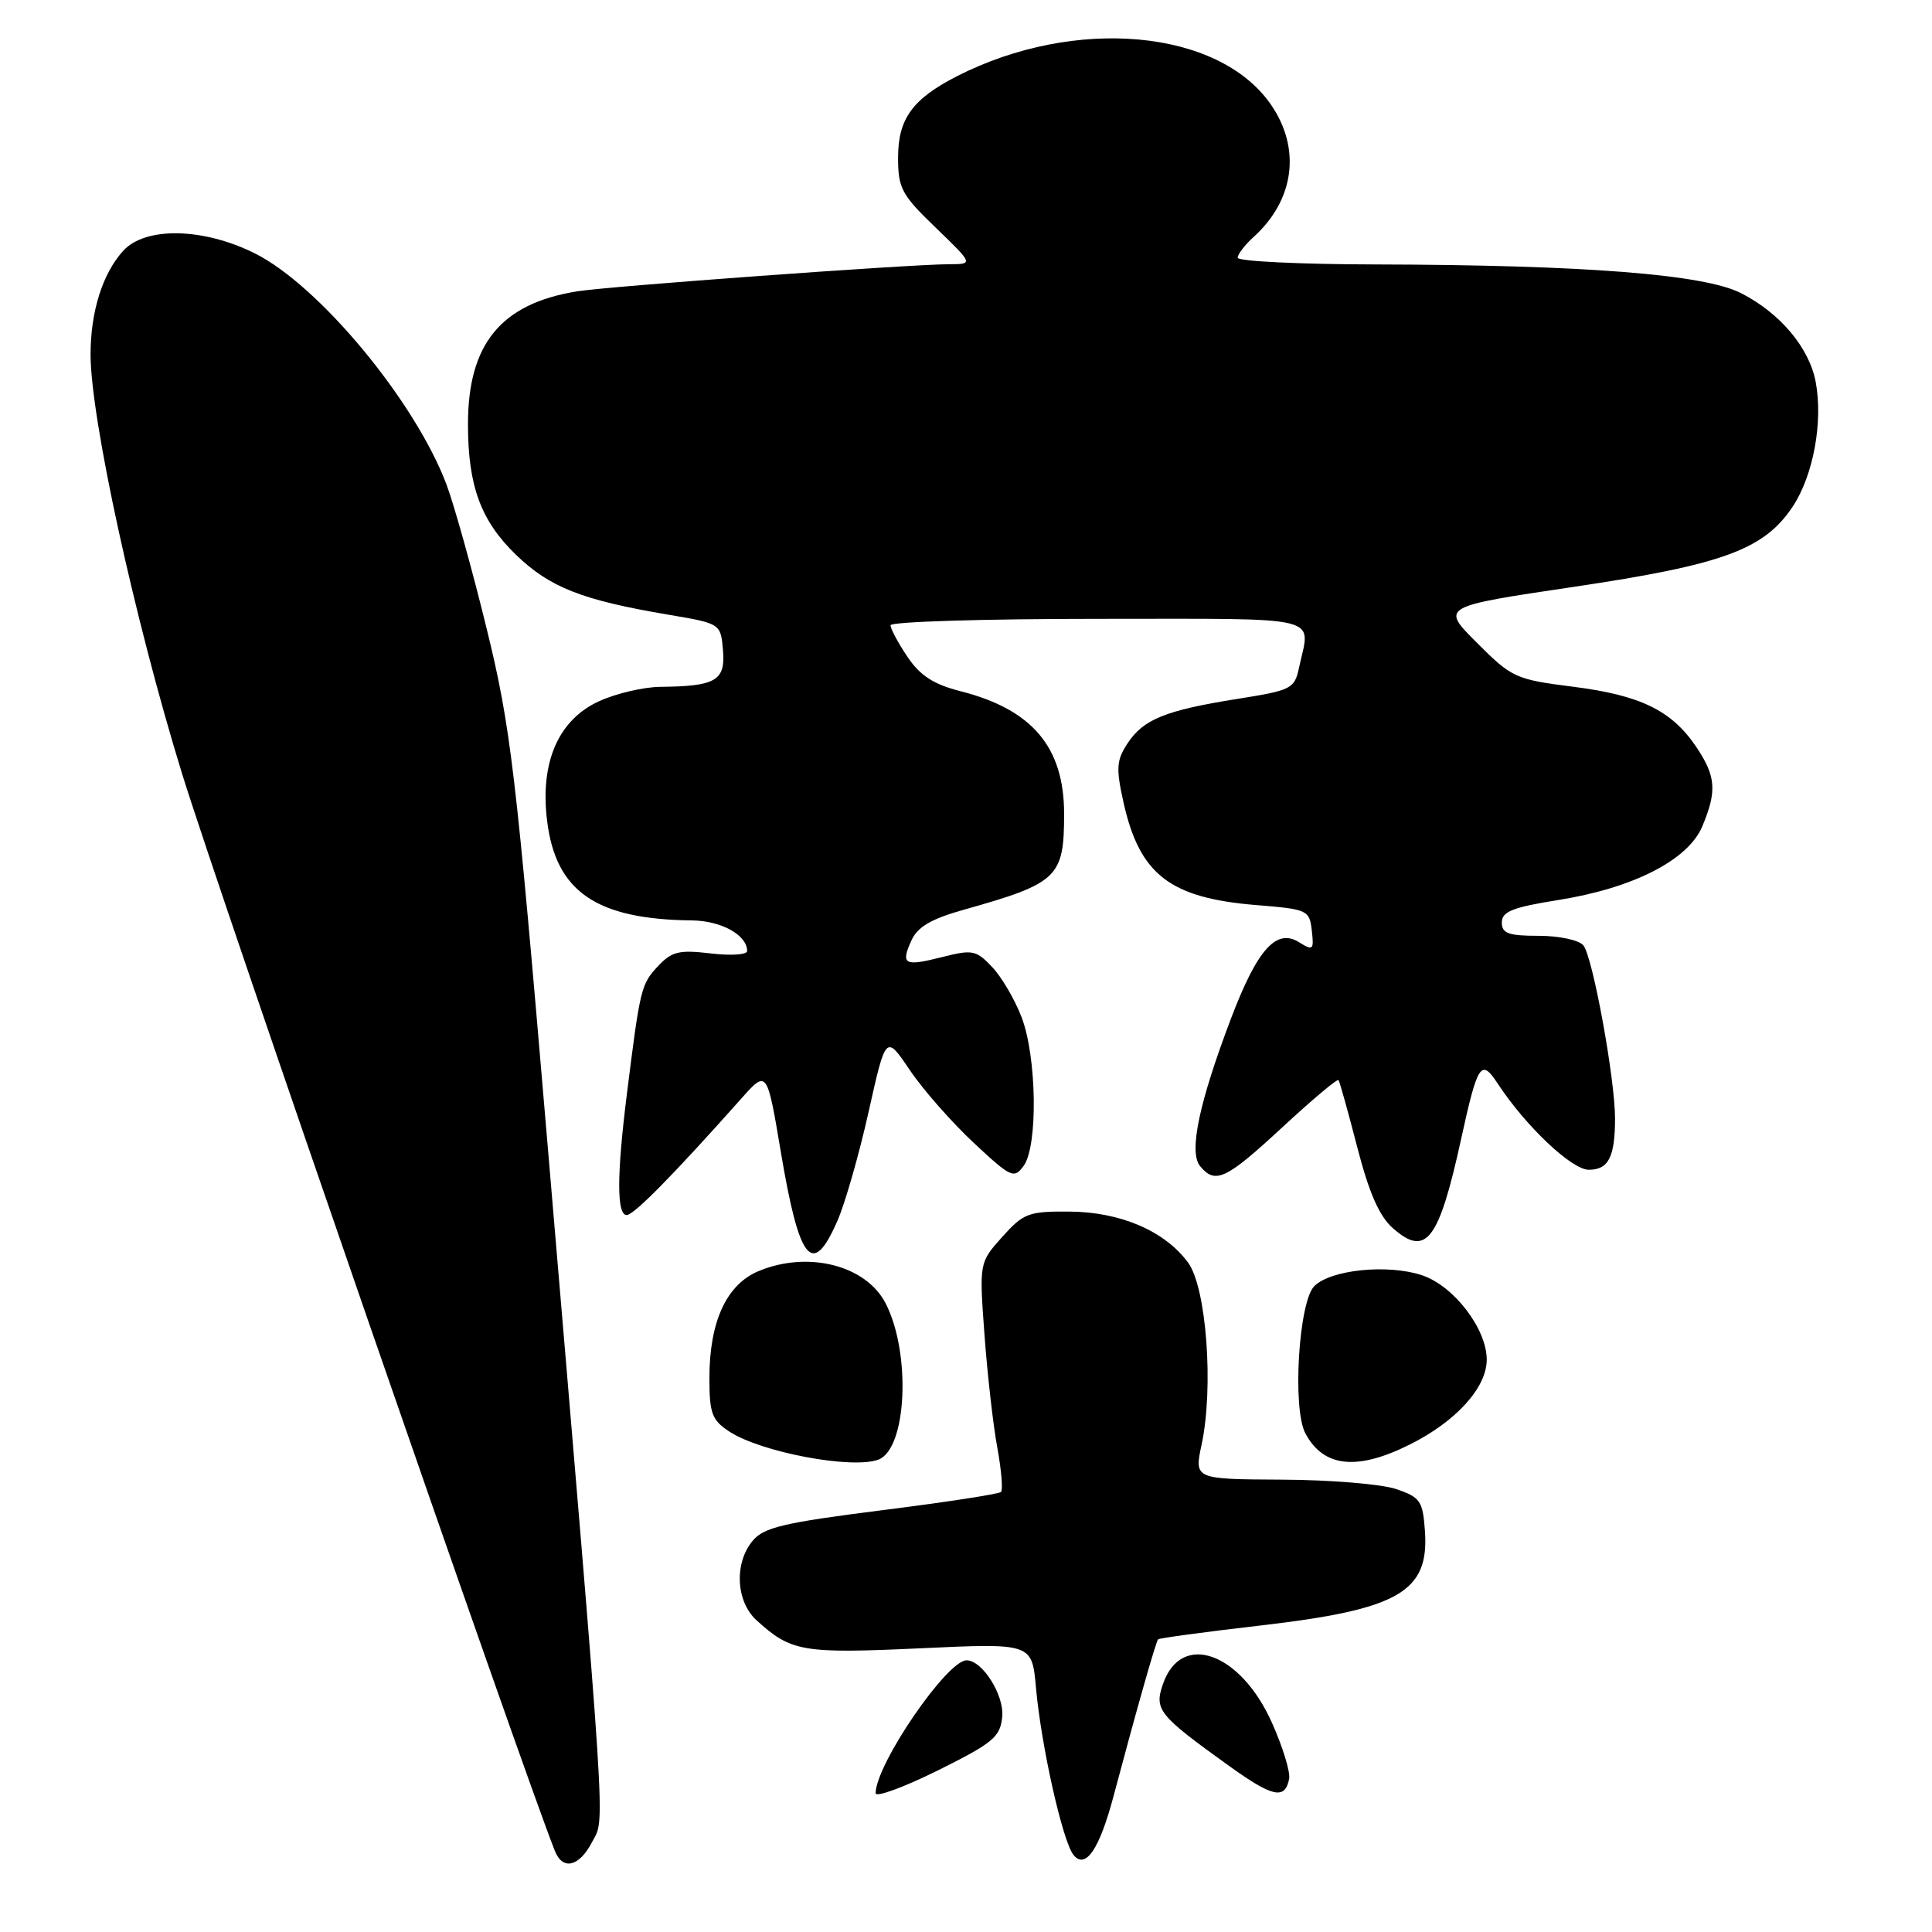 <?xml version="1.0" encoding="UTF-8" standalone="no"?>
<!DOCTYPE svg PUBLIC "-//W3C//DTD SVG 1.1//EN" "http://www.w3.org/Graphics/SVG/1.1/DTD/svg11.dtd" >
<svg xmlns="http://www.w3.org/2000/svg" xmlns:xlink="http://www.w3.org/1999/xlink" version="1.1" viewBox="0 0 256 256">
 <g >
 <path fill="currentColor"
d=" M 78.47 244.05 C 80.20 240.71 80.50 245.41 72.50 151.00 C 68.33 101.82 67.68 96.35 64.47 83.24 C 62.55 75.39 60.15 66.80 59.14 64.14 C 54.95 53.09 42.25 37.80 33.76 33.57 C 26.90 30.15 19.24 30.01 16.31 33.25 C 13.58 36.27 12.00 41.30 12.00 46.98 C 12.00 55.38 17.82 82.06 24.12 102.50 C 28.73 117.48 68.92 233.61 73.52 245.25 C 74.56 247.89 76.76 247.36 78.47 244.05 Z  M 147.55 238.00 C 150.62 226.46 153.17 217.50 153.45 217.22 C 153.61 217.06 159.74 216.23 167.08 215.38 C 185.36 213.26 189.39 210.93 188.81 202.85 C 188.53 198.88 188.20 198.40 185.00 197.31 C 183.07 196.65 176.27 196.09 169.87 196.06 C 158.24 196.00 158.24 196.00 159.22 191.41 C 160.84 183.82 159.86 170.64 157.44 167.32 C 154.36 163.12 148.48 160.58 141.67 160.54 C 136.28 160.50 135.61 160.76 132.79 163.91 C 129.75 167.31 129.75 167.31 130.45 176.89 C 130.84 182.16 131.60 188.89 132.15 191.83 C 132.69 194.78 132.91 197.42 132.64 197.69 C 132.37 197.97 125.25 199.06 116.82 200.12 C 103.93 201.75 101.22 202.38 99.75 204.14 C 97.26 207.10 97.50 212.20 100.25 214.70 C 104.83 218.87 106.33 219.13 121.90 218.41 C 136.74 217.72 136.74 217.72 137.27 223.61 C 137.96 231.35 140.82 244.08 142.26 245.81 C 143.85 247.73 145.68 245.04 147.55 238.00 Z  M 132.80 227.49 C 133.08 224.61 130.17 220.00 128.08 220.00 C 125.48 220.00 116.10 233.70 116.02 237.60 C 116.01 238.20 119.71 236.85 124.25 234.60 C 131.61 230.94 132.53 230.17 132.80 227.49 Z  M 170.82 235.69 C 170.99 234.79 169.96 231.43 168.52 228.23 C 164.35 218.93 156.54 216.15 154.11 223.11 C 152.91 226.56 153.47 227.25 162.98 234.08 C 168.66 238.15 170.28 238.49 170.82 235.69 Z  M 116.41 193.40 C 120.17 191.95 120.74 179.27 117.34 172.68 C 114.73 167.64 107.05 165.70 100.51 168.43 C 96.26 170.21 94.00 175.12 94.00 182.60 C 94.00 187.29 94.33 188.17 96.64 189.69 C 100.85 192.44 112.97 194.72 116.41 193.40 Z  M 186.78 191.42 C 192.93 188.36 197.00 183.87 197.00 180.16 C 197.00 176.06 192.62 170.36 188.40 168.97 C 183.87 167.47 176.33 168.24 174.15 170.42 C 172.08 172.49 171.22 186.67 172.97 189.93 C 175.37 194.43 179.79 194.91 186.78 191.42 Z  M 110.97 161.75 C 111.99 159.41 113.85 152.91 115.10 147.30 C 117.38 137.09 117.38 137.09 120.56 141.80 C 122.30 144.38 126.11 148.71 129.01 151.42 C 133.97 156.05 134.36 156.23 135.64 154.48 C 137.55 151.86 137.39 140.05 135.36 134.77 C 134.46 132.42 132.70 129.42 131.44 128.11 C 129.35 125.90 128.83 125.80 124.87 126.81 C 119.81 128.09 119.31 127.82 120.78 124.59 C 121.59 122.81 123.41 121.75 127.69 120.55 C 140.20 117.03 141.00 116.26 141.00 107.82 C 140.99 98.99 136.78 94.01 127.28 91.59 C 123.70 90.68 121.93 89.53 120.25 87.04 C 119.01 85.20 118.00 83.32 118.00 82.85 C 118.00 82.38 130.38 82.00 145.50 82.00 C 175.96 82.00 173.63 81.44 172.13 88.46 C 171.53 91.27 171.13 91.47 164.00 92.60 C 154.41 94.13 151.51 95.30 149.40 98.51 C 147.93 100.76 147.86 101.79 148.88 106.37 C 151.02 115.91 155.04 119.00 166.50 119.93 C 173.27 120.48 173.51 120.59 173.82 123.30 C 174.12 125.89 173.99 126.01 172.13 124.85 C 169.13 122.97 166.60 125.79 163.14 134.89 C 158.88 146.09 157.49 152.69 159.02 154.52 C 161.04 156.96 162.43 156.30 169.92 149.37 C 173.85 145.73 177.20 142.91 177.36 143.12 C 177.52 143.33 178.63 147.32 179.84 152.00 C 181.39 158.01 182.76 161.15 184.53 162.71 C 188.95 166.63 190.64 164.46 193.59 151.00 C 195.80 140.89 196.25 140.21 198.46 143.59 C 202.16 149.22 208.26 155.00 210.52 155.00 C 213.14 155.00 214.00 153.31 214.00 148.17 C 213.99 142.89 211.04 126.75 209.80 125.26 C 209.22 124.56 206.58 124.00 203.88 124.00 C 199.87 124.00 199.00 123.68 199.00 122.23 C 199.00 120.79 200.43 120.22 206.46 119.26 C 216.42 117.68 223.71 113.95 225.57 109.48 C 227.53 104.80 227.37 102.85 224.75 98.95 C 221.50 94.14 217.37 92.12 208.40 90.99 C 200.82 90.03 200.32 89.80 195.71 85.18 C 190.90 80.38 190.90 80.38 208.47 77.77 C 228.33 74.82 233.76 72.83 237.56 67.10 C 240.28 62.97 241.58 55.91 240.59 50.61 C 239.74 46.08 235.87 41.48 230.69 38.84 C 225.80 36.35 210.01 35.11 182.25 35.04 C 172.21 35.02 164.00 34.62 164.00 34.15 C 164.00 33.69 164.95 32.45 166.10 31.41 C 171.54 26.49 172.42 19.66 168.39 13.84 C 161.47 3.85 142.42 2.14 126.82 10.09 C 120.91 13.11 119.00 15.74 119.00 20.87 C 119.00 24.96 119.46 25.81 124.00 30.18 C 128.99 35.00 128.99 35.00 125.75 35.01 C 120.32 35.04 80.77 37.92 76.50 38.60 C 66.38 40.22 61.99 45.57 62.01 56.27 C 62.01 64.40 63.73 69.04 68.39 73.53 C 72.86 77.84 77.12 79.51 88.50 81.44 C 95.50 82.62 95.50 82.62 95.80 86.18 C 96.14 90.19 94.84 90.94 87.50 91.01 C 85.30 91.03 81.66 91.88 79.41 92.90 C 73.98 95.37 71.52 101.02 72.50 108.81 C 73.66 118.16 79.02 121.82 91.68 121.96 C 95.58 122.00 99.00 123.90 99.00 126.02 C 99.00 126.51 96.82 126.65 94.15 126.33 C 89.97 125.84 89.01 126.07 87.16 128.05 C 84.94 130.44 84.82 130.96 83.06 145.00 C 81.72 155.73 81.71 161.00 83.04 161.00 C 83.99 161.00 89.19 155.72 98.18 145.62 C 101.63 141.73 101.63 141.73 103.46 152.62 C 105.92 167.26 107.65 169.36 110.97 161.75 Z "/>
</g>
</svg>